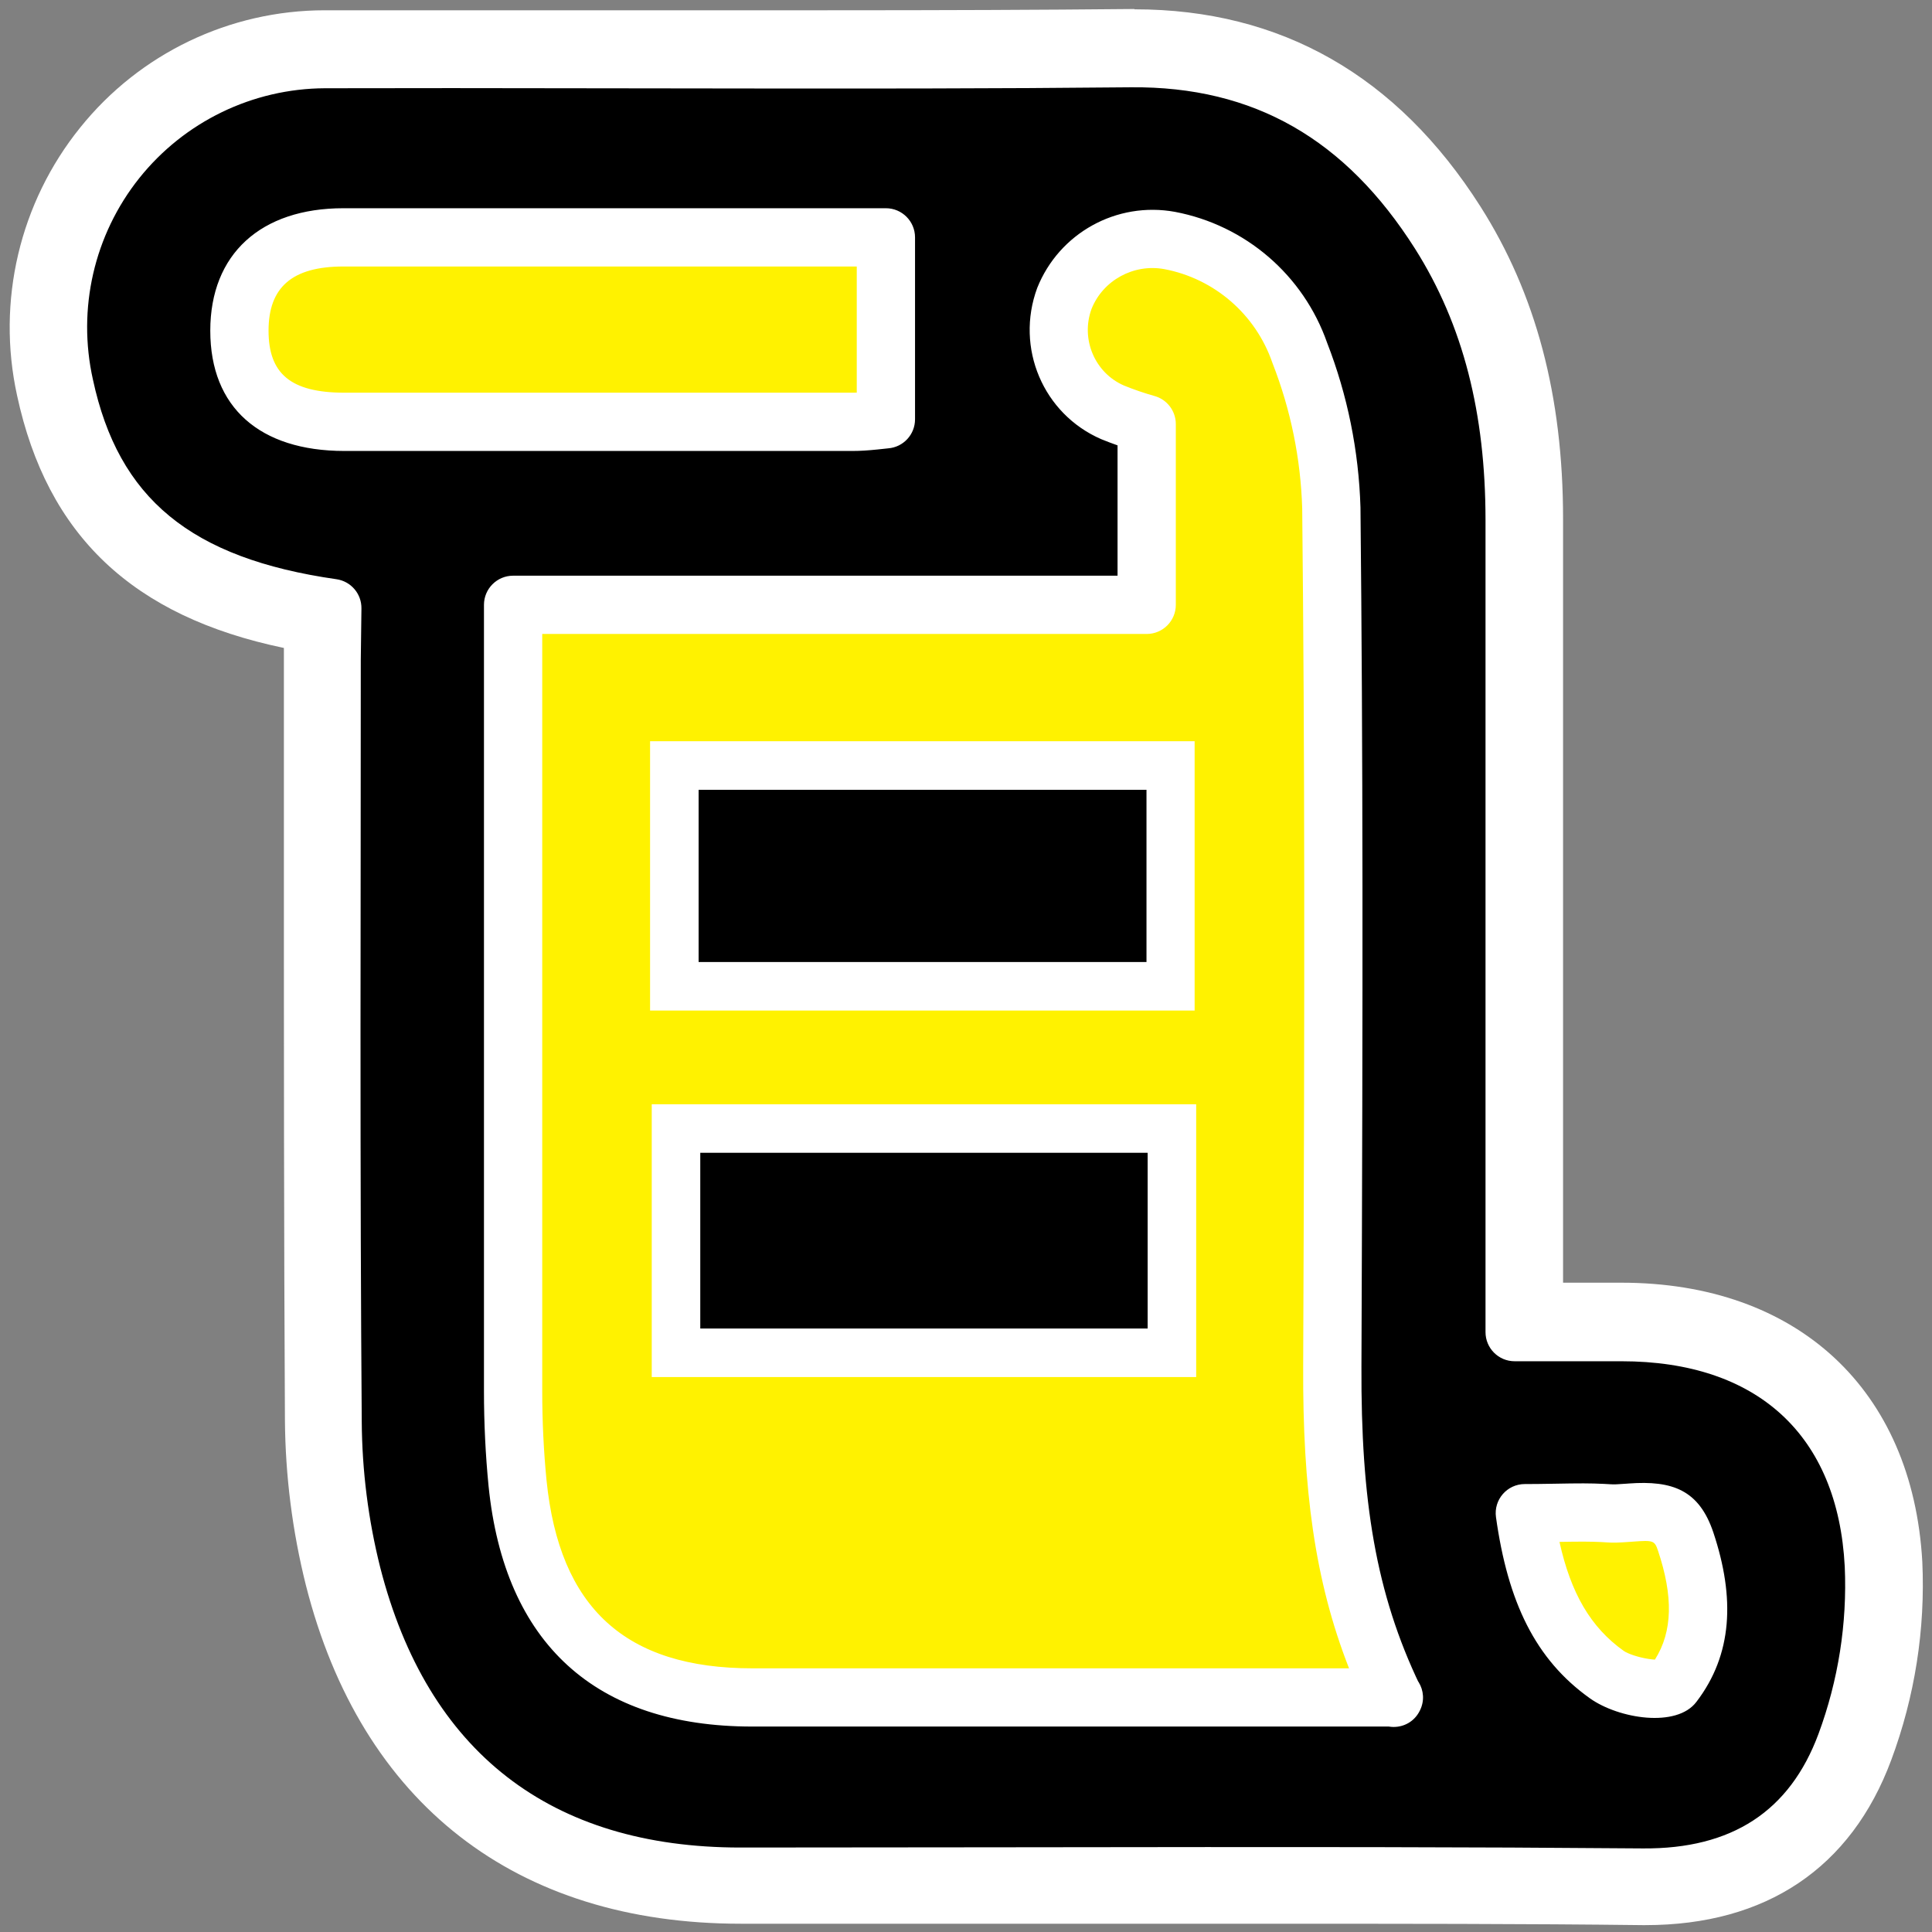 <?xml version="1.0" encoding="UTF-8"?>
<svg width="50px" height="50px" viewBox="0 0 50 50" version="1.1" xmlns="http://www.w3.org/2000/svg" xmlns:xlink="http://www.w3.org/1999/xlink">
    <rect x="0" y="0" width="50" height="50" fill="#808080" stroke="none"/>
    <!-- Generator: Sketch 52.4 (67378) - http://www.bohemiancoding.com/sketch -->
    <title>2</title>
    <desc>Created with Sketch.</desc>
    <g id="Page-1" stroke="none" stroke-width="1" fill="none" fill-rule="evenodd">
        <g id="01-Главная" transform="translate(-231, -922)">
            <g id="2" transform="translate(231, 922)">
                <path d="M42.518,49.206 C39.543,49.181 36.294,49.171 32.296,49.171 L25.764,49.171 L19.231,49.171 L19.158,49.171 C13.568,49.171 9.887,46.307 8.51,40.879 C8.174,39.535 7.999,38.155 7.987,36.769 C7.95,31.912 7.955,26.97 7.96,22.196 C7.96,20.482 7.96,18.767 7.96,17.05 L7.96,16.251 C3.997,15.55 1.791,13.58 1.043,10.093 C0.548,7.839 1.102,5.483 2.55,3.686 C3.973,1.916 6.121,0.886 8.392,0.884 L11.553,0.884 L16.472,0.884 L21.389,0.884 C24.46,0.884 26.952,0.884 29.229,0.852 L29.344,0.852 C32.95,0.852 35.704,2.425 37.761,5.661 C39.133,7.817 39.802,10.352 39.804,13.412 C39.804,18.017 39.804,22.623 39.804,27.231 L39.804,33.814 L41.95,33.814 C46.221,33.814 48.892,36.291 49.121,40.44 C49.195,42.102 48.934,43.762 48.354,45.322 C47.415,47.849 45.417,49.186 42.575,49.186 L42.518,49.206 Z M13.897,21.588 C13.897,26.397 13.897,31.205 13.897,36.013 C13.897,36.819 13.937,37.598 14.01,38.332 C14.347,41.683 16.128,43.312 19.457,43.312 L35.101,43.312 C33.992,40.568 33.844,37.877 33.844,35.359 C33.874,28.264 33.897,20.704 33.819,13.143 C33.779,11.845 33.517,10.563 33.043,9.354 C32.599,8.053 31.487,7.093 30.136,6.842 C30.032,6.821 29.927,6.811 29.822,6.812 C29.079,6.813 28.41,7.262 28.128,7.95 C27.801,8.802 28.209,9.76 29.05,10.116 C29.221,10.192 29.398,10.255 29.578,10.304 L29.859,10.392 C30.114,10.48 30.285,10.718 30.286,10.987 L30.286,15.666 C30.286,16.013 30.005,16.294 29.658,16.294 L13.889,16.294 L13.897,21.588 Z M40.204,39.781 C40.5,41.249 41.04,42.181 41.962,42.827 C42.256,42.985 42.583,43.071 42.917,43.078 C43.42,42.324 43.467,41.364 43.043,40.108 C42.937,39.794 42.839,39.766 42.56,39.766 C42.445,39.766 42.329,39.766 42.211,39.784 C42.093,39.802 41.915,39.807 41.771,39.807 L41.575,39.807 C41.364,39.791 41.133,39.784 40.847,39.784 L40.234,39.784 L40.204,39.781 Z M14.997,6.769 C12.967,6.769 10.927,6.769 8.889,6.769 C7.5,6.769 6.824,7.354 6.824,8.555 C6.824,9.359 7.06,10.284 8.907,10.286 L14.47,10.286 L22.065,10.286 C22.143,10.286 22.224,10.286 22.299,10.286 L22.299,6.769 L14.997,6.769 Z" id="Shape" fill="#000000" fill-rule="nonzero"></path>
                <path d="M29.354,1.508 C32.887,1.508 35.41,3.146 37.241,6.03 C38.673,8.291 39.183,10.804 39.186,13.445 C39.186,19.892 39.186,26.341 39.186,32.791 L39.186,34.477 L41.95,34.477 C45.804,34.477 48.281,36.638 48.482,40.508 C48.552,42.084 48.305,43.658 47.756,45.138 C46.905,47.43 45.141,48.593 42.57,48.593 L42.503,48.593 C39.094,48.566 35.683,48.554 32.271,48.558 C27.907,48.558 23.54,48.57 19.176,48.57 L19.148,48.57 C13.912,48.57 10.412,45.889 9.098,40.759 C8.773,39.463 8.604,38.133 8.595,36.796 C8.545,30.226 8.57,23.656 8.57,17.085 L8.57,15.751 C4.48,15.166 2.367,13.384 1.638,9.997 C1.173,7.941 1.669,5.784 2.985,4.137 C4.302,2.489 6.296,1.53 8.405,1.53 L11.548,1.53 C14.834,1.53 18.121,1.53 21.407,1.53 C24.023,1.53 26.64,1.519 29.256,1.497 L29.364,1.497 L29.354,1.508 Z M14.445,10.915 L22.075,10.915 C22.427,10.915 22.779,10.862 22.937,10.849 L22.937,6.138 L15.01,6.138 C12.978,6.138 10.941,6.138 8.897,6.138 C7.156,6.138 6.206,7.008 6.206,8.553 C6.206,10.098 7.128,10.91 8.917,10.912 L14.445,10.912 L14.445,10.915 Z M25.676,43.927 L36.078,43.927 C34.714,41.09 34.477,38.249 34.49,35.349 C34.52,27.94 34.54,20.525 34.465,13.126 C34.423,11.754 34.147,10.399 33.648,9.121 C33.127,7.617 31.842,6.508 30.279,6.211 C30.134,6.183 29.987,6.169 29.839,6.168 C28.829,6.17 27.923,6.789 27.553,7.729 C27.125,8.887 27.676,10.178 28.809,10.671 C29.095,10.788 29.388,10.889 29.686,10.972 L29.686,15.651 L13.289,15.651 L13.289,17.158 C13.289,23.435 13.289,29.716 13.289,36.003 C13.289,36.794 13.327,37.593 13.405,38.382 C13.776,42.075 15.814,43.927 19.477,43.927 L25.681,43.927 L25.676,43.927 Z M41.761,39.153 L41.613,39.153 C41.362,39.133 41.111,39.128 40.834,39.128 C40.415,39.128 39.97,39.143 39.465,39.143 C39.716,40.935 40.259,42.377 41.588,43.322 C41.989,43.554 42.443,43.68 42.907,43.686 C43.048,43.705 43.191,43.667 43.304,43.58 C44.146,42.482 44.058,41.176 43.628,39.887 C43.512,39.397 43.051,39.068 42.55,39.118 C42.299,39.118 42.018,39.158 41.761,39.158 L41.761,39.153 Z M29.357,0.234 L29.236,0.234 C26.957,0.256 24.462,0.266 21.399,0.266 L16.472,0.266 L11.54,0.266 L8.405,0.266 C5.944,0.267 3.616,1.383 2.075,3.302 C0.508,5.246 -0.093,7.797 0.442,10.236 C1.221,13.852 3.427,15.952 7.347,16.769 L7.347,17.048 C7.347,18.76 7.347,20.472 7.347,22.183 C7.347,26.957 7.347,31.905 7.374,36.756 C7.385,38.197 7.567,39.63 7.917,41.028 C9.349,46.676 13.347,49.786 19.173,49.786 L19.201,49.786 L25.751,49.786 L32.284,49.786 C36.281,49.786 39.528,49.786 42.505,49.822 L42.583,49.822 C45.706,49.822 47.907,48.344 48.945,45.55 C49.556,43.91 49.83,42.163 49.749,40.415 C49.497,35.962 46.518,33.196 41.96,33.196 L40.452,33.196 L40.452,27.209 C40.452,22.616 40.452,18.023 40.452,13.43 C40.452,10.246 39.749,7.601 38.312,5.342 C36.158,1.957 33.148,0.241 29.364,0.241 L29.357,0.234 Z M14.437,9.651 L8.91,9.651 C7.455,9.651 7.455,9.038 7.455,8.548 C7.455,7.962 7.565,7.392 8.892,7.389 C10.932,7.389 12.969,7.389 15.003,7.389 L21.673,7.389 L21.673,9.651 L14.437,9.651 Z M14.528,16.902 L29.668,16.902 C30.362,16.902 30.925,16.34 30.925,15.646 L30.925,10.967 C30.925,10.428 30.581,9.949 30.07,9.776 C29.975,9.744 29.874,9.714 29.771,9.683 C29.62,9.641 29.471,9.589 29.327,9.528 C28.781,9.305 28.516,8.684 28.731,8.136 C28.927,7.703 29.357,7.423 29.832,7.42 C29.896,7.419 29.96,7.425 30.023,7.437 C31.159,7.653 32.092,8.463 32.465,9.558 C32.913,10.699 33.162,11.908 33.201,13.133 C33.279,20.688 33.256,28.246 33.226,35.339 C33.226,37.661 33.344,40.128 34.204,42.666 L19.462,42.666 C16.447,42.666 14.94,41.304 14.641,38.251 C14.566,37.5 14.529,36.745 14.53,35.99 C14.53,31.186 14.53,26.302 14.53,21.578 L14.53,16.897 L14.528,16.902 Z M41.761,40.415 C41.937,40.415 42.103,40.415 42.249,40.392 L42.467,40.377 C42.781,41.352 42.719,41.967 42.558,42.387 C42.471,42.366 42.387,42.337 42.307,42.299 C41.672,41.828 41.216,41.155 41.013,40.392 C41.204,40.392 41.367,40.392 41.515,40.415 C41.593,40.415 41.673,40.415 41.766,40.415 L41.761,40.415 Z" id="Shape" fill="#FFFFFF" fill-rule="nonzero"></path>
                <path d="M36.008,43.94 C34.643,41.103 34.41,38.261 34.42,35.362 C34.452,27.952 34.47,20.538 34.394,13.138 C34.354,11.766 34.078,10.411 33.578,9.133 C33.058,7.629 31.772,6.519 30.209,6.224 C29.057,6.013 27.917,6.644 27.482,7.731 C27.058,8.89 27.608,10.179 28.739,10.673 C29.025,10.79 29.318,10.891 29.616,10.975 L29.616,15.653 L13.219,15.653 L13.219,17.161 C13.219,23.437 13.219,29.719 13.219,36.005 C13.219,36.796 13.256,37.595 13.337,38.384 C13.709,42.078 15.746,43.93 19.407,43.93 L36.013,43.93 L36.008,43.94 Z" id="Path" fill="#FFF200"></path>
                <path d="M22.869,6.143 C18.264,6.143 13.545,6.143 8.829,6.143 C7.088,6.143 6.138,7.013 6.136,8.558 C6.133,10.103 7.058,10.915 8.847,10.917 C13.234,10.917 17.621,10.917 22.008,10.917 C22.357,10.917 22.709,10.864 22.869,10.852 L22.869,6.143 Z" id="Path" fill="#FFF200"></path>
                <path d="M39.402,39.161 C39.653,40.952 40.196,42.394 41.525,43.339 C41.967,43.653 43.063,43.842 43.244,43.59 C44.083,42.492 43.997,41.186 43.568,39.897 C43.196,38.799 42.279,39.219 41.558,39.163 C40.892,39.121 40.226,39.161 39.402,39.161 Z" id="Path" fill="#FFF200"></path>
                <rect id="Rectangle" fill="#000000" x="17.495" y="29.206" width="12.834" height="5.802"></rect>
                <path d="M29.701,29.834 L29.701,34.382 L18.123,34.382 L18.123,29.834 L29.701,29.834 Z M30.957,28.578 L16.867,28.578 L16.867,35.638 L30.957,35.638 L30.957,28.578 Z" id="Shape" fill="#FFFFFF" fill-rule="nonzero"></path>
                <rect id="Rectangle" fill="#000000" x="17.462" y="19.812" width="12.837" height="5.711"></rect>
                <path d="M29.671,20.44 L29.671,24.897 L18.08,24.897 L18.08,20.44 L29.661,20.44 L29.671,20.44 Z M30.917,19.183 L16.824,19.183 L16.824,26.153 L30.917,26.153 L30.917,19.183 Z" id="Shape" fill="#FFFFFF" fill-rule="nonzero"></path>
                <path d="M8.601,15.736 C4.51,15.151 2.397,13.369 1.668,9.982 C1.21,7.933 1.704,5.786 3.013,4.144 C4.322,2.501 6.304,1.54 8.405,1.53 C15.352,1.513 22.299,1.573 29.259,1.505 C32.849,1.472 35.402,3.113 37.254,6.028 C38.686,8.289 39.196,10.802 39.198,13.442 C39.198,19.889 39.198,26.338 39.198,32.789 L39.198,34.475 L41.962,34.475 C45.817,34.475 48.294,36.636 48.495,40.505 C48.564,42.082 48.317,43.656 47.769,45.136 C46.91,47.447 45.121,48.611 42.515,48.59 C34.726,48.528 26.937,48.568 19.161,48.568 C13.925,48.568 10.425,45.887 9.111,40.756 C8.785,39.46 8.617,38.13 8.608,36.794 C8.558,30.224 8.583,23.653 8.583,17.083 L8.601,15.736 Z M36.068,43.94 C34.704,41.103 34.467,38.261 34.48,35.362 C34.51,27.952 34.53,20.538 34.455,13.138 C34.413,11.766 34.137,10.412 33.638,9.133 C33.117,7.63 31.832,6.52 30.269,6.224 C29.117,6.013 27.977,6.644 27.543,7.731 C27.115,8.89 27.666,10.181 28.799,10.673 C29.085,10.791 29.378,10.891 29.676,10.975 L29.676,15.653 L13.279,15.653 L13.279,17.161 C13.279,23.437 13.279,29.719 13.279,36.005 C13.279,36.796 13.317,37.595 13.394,38.384 C13.766,42.078 15.804,43.93 19.467,43.93 L36.073,43.93 L36.068,43.94 Z M22.927,6.143 C18.322,6.143 13.606,6.143 8.887,6.143 C7.146,6.143 6.196,7.013 6.196,8.558 C6.196,10.103 7.118,10.915 8.907,10.917 C13.294,10.917 17.68,10.917 22.065,10.917 C22.417,10.917 22.769,10.864 22.927,10.852 L22.927,6.143 Z M39.462,39.161 C39.714,40.952 40.256,42.394 41.585,43.339 C42.028,43.653 43.123,43.842 43.302,43.59 C44.143,42.492 44.055,41.186 43.626,39.897 C43.256,38.799 42.339,39.219 41.616,39.163 C40.945,39.121 40.286,39.161 39.462,39.161 Z" id="Shape" fill="#000000" fill-rule="nonzero"></path>
                <path d="M8.707,14.99 C9.082,15.044 9.359,15.367 9.354,15.746 L9.337,17.083 C9.337,18.452 9.336,19.547 9.334,22.011 C9.331,24.334 9.331,25.367 9.33,26.657 C9.33,30.63 9.339,33.761 9.362,36.789 C9.37,38.065 9.531,39.335 9.841,40.569 C11.065,45.348 14.25,47.814 19.161,47.814 C20.979,47.814 22.433,47.812 25.711,47.808 C34.111,47.796 37.849,47.799 42.521,47.837 C44.823,47.854 46.318,46.874 47.062,44.874 C47.575,43.488 47.807,42.014 47.742,40.544 C47.565,37.131 45.473,35.229 41.962,35.229 L39.198,35.229 C38.782,35.229 38.445,34.891 38.445,34.475 L38.445,32.789 C38.445,23.114 38.445,23.114 38.445,13.443 C38.442,10.71 37.875,8.418 36.618,6.432 C34.826,3.611 32.461,2.23 29.266,2.259 C25.655,2.294 22.769,2.297 16.283,2.286 C12.343,2.28 10.594,2.278 8.408,2.284 C6.536,2.293 4.769,3.15 3.602,4.613 C2.436,6.077 1.995,7.991 2.405,9.824 C3.066,12.897 4.929,14.449 8.707,14.99 Z M7.838,16.376 C3.881,15.649 1.692,13.677 0.933,10.147 C0.424,7.875 0.972,5.495 2.424,3.674 C3.875,1.853 6.073,0.788 8.403,0.776 C10.593,0.771 12.344,0.772 16.286,0.779 C22.766,0.79 25.648,0.786 29.252,0.751 C32.986,0.717 35.828,2.378 37.891,5.624 C39.314,7.872 39.949,10.441 39.952,13.442 L39.952,33.721 L41.962,33.721 C46.261,33.721 49.028,36.237 49.248,40.472 C49.322,42.149 49.059,43.824 48.475,45.398 C47.505,48.007 45.433,49.367 42.509,49.344 C37.843,49.307 34.108,49.303 25.713,49.315 C22.435,49.32 20.98,49.322 19.161,49.322 C13.562,49.322 9.775,46.39 8.379,40.94 C8.04,39.585 7.863,38.195 7.854,36.8 C7.831,33.768 7.822,30.634 7.823,26.657 C7.823,25.366 7.824,24.333 7.826,22.01 C7.828,19.546 7.829,18.451 7.829,17.073 L7.838,16.376 Z M35.209,13.131 C35.273,19.468 35.274,25.433 35.234,35.365 C35.219,38.824 35.604,41.236 36.747,43.613 L36.073,43.937 L36.073,44.683 L19.467,44.683 C15.412,44.683 13.055,42.533 12.644,38.458 C12.565,37.653 12.525,36.83 12.525,36.005 L12.525,15.653 C12.525,15.237 12.863,14.899 13.279,14.899 L28.922,14.899 L28.922,11.526 C28.782,11.477 28.641,11.423 28.498,11.365 C26.999,10.713 26.27,9.004 26.843,7.452 C27.41,6.031 28.9,5.207 30.409,5.483 C32.233,5.829 33.733,7.121 34.346,8.872 C34.873,10.227 35.164,11.662 35.209,13.131 Z M36.068,43.94 L35.394,43.603 L35.399,43.593 L36.073,43.93 L36.073,43.937 L36.068,43.94 Z M33.726,35.359 C33.767,25.433 33.766,19.475 33.701,13.161 C33.663,11.875 33.404,10.606 32.936,9.407 L32.926,9.38 C32.493,8.132 31.426,7.21 30.133,6.965 C29.335,6.819 28.544,7.257 28.25,7.992 C27.961,8.776 28.334,9.649 29.085,9.976 C29.344,10.082 29.61,10.173 29.88,10.249 C30.205,10.34 30.43,10.637 30.43,10.975 L30.43,15.653 C30.43,16.07 30.092,16.407 29.676,16.407 L14.033,16.407 L14.033,36.005 C14.033,36.781 14.07,37.555 14.144,38.309 C14.477,41.615 16.189,43.176 19.467,43.176 L34.913,43.176 C34.021,40.902 33.712,38.518 33.726,35.359 Z M36.073,43.176 C36.633,43.176 36.998,43.766 36.747,44.267 L36.742,44.277 C36.462,44.837 35.66,44.831 35.389,44.266 C35.214,43.904 35.056,43.541 34.913,43.176 L36.073,43.176 Z M22.927,5.389 C23.343,5.389 23.681,5.727 23.681,6.143 L23.681,10.852 C23.681,11.245 23.379,11.572 22.987,11.603 C22.955,11.606 22.731,11.63 22.706,11.633 C22.469,11.657 22.268,11.671 22.065,11.671 C15.487,11.671 15.487,11.671 8.906,11.671 C6.726,11.668 5.442,10.547 5.442,8.558 C5.442,6.572 6.753,5.389 8.887,5.389 L22.927,5.389 Z M8.887,6.897 C7.553,6.897 6.95,7.441 6.95,8.558 C6.95,9.666 7.518,10.161 8.907,10.163 L22.065,10.163 C22.1,10.163 22.136,10.163 22.173,10.161 L22.173,6.897 L8.887,6.897 Z M41.149,43.954 C39.73,42.945 39.023,41.455 38.716,39.265 C38.652,38.812 39.004,38.407 39.462,38.407 C39.683,38.407 39.868,38.405 40.209,38.399 C40.895,38.386 41.151,38.386 41.51,38.403 C41.561,38.405 41.613,38.408 41.673,38.412 C41.765,38.419 41.861,38.415 42.1,38.397 C42.126,38.395 42.126,38.395 42.153,38.393 C43.286,38.31 43.972,38.563 44.341,39.659 C44.907,41.357 44.838,42.821 43.903,44.044 C43.394,44.722 41.896,44.484 41.149,43.954 Z M42.022,42.725 C42.125,42.798 42.394,42.891 42.659,42.932 C42.721,42.942 42.779,42.948 42.829,42.951 C43.293,42.218 43.301,41.308 42.911,40.137 C42.821,39.869 42.791,39.858 42.264,39.897 C42.238,39.899 42.238,39.899 42.212,39.901 C41.896,39.924 41.753,39.93 41.568,39.916 C41.525,39.913 41.482,39.91 41.438,39.908 C41.145,39.895 40.919,39.894 40.359,39.904 C40.654,41.234 41.166,42.116 42.022,42.725 Z" id="Shape-Copy" fill="#FFFFFF" fill-rule="nonzero"></path>
            </g>
        </g>
    </g>
</svg>